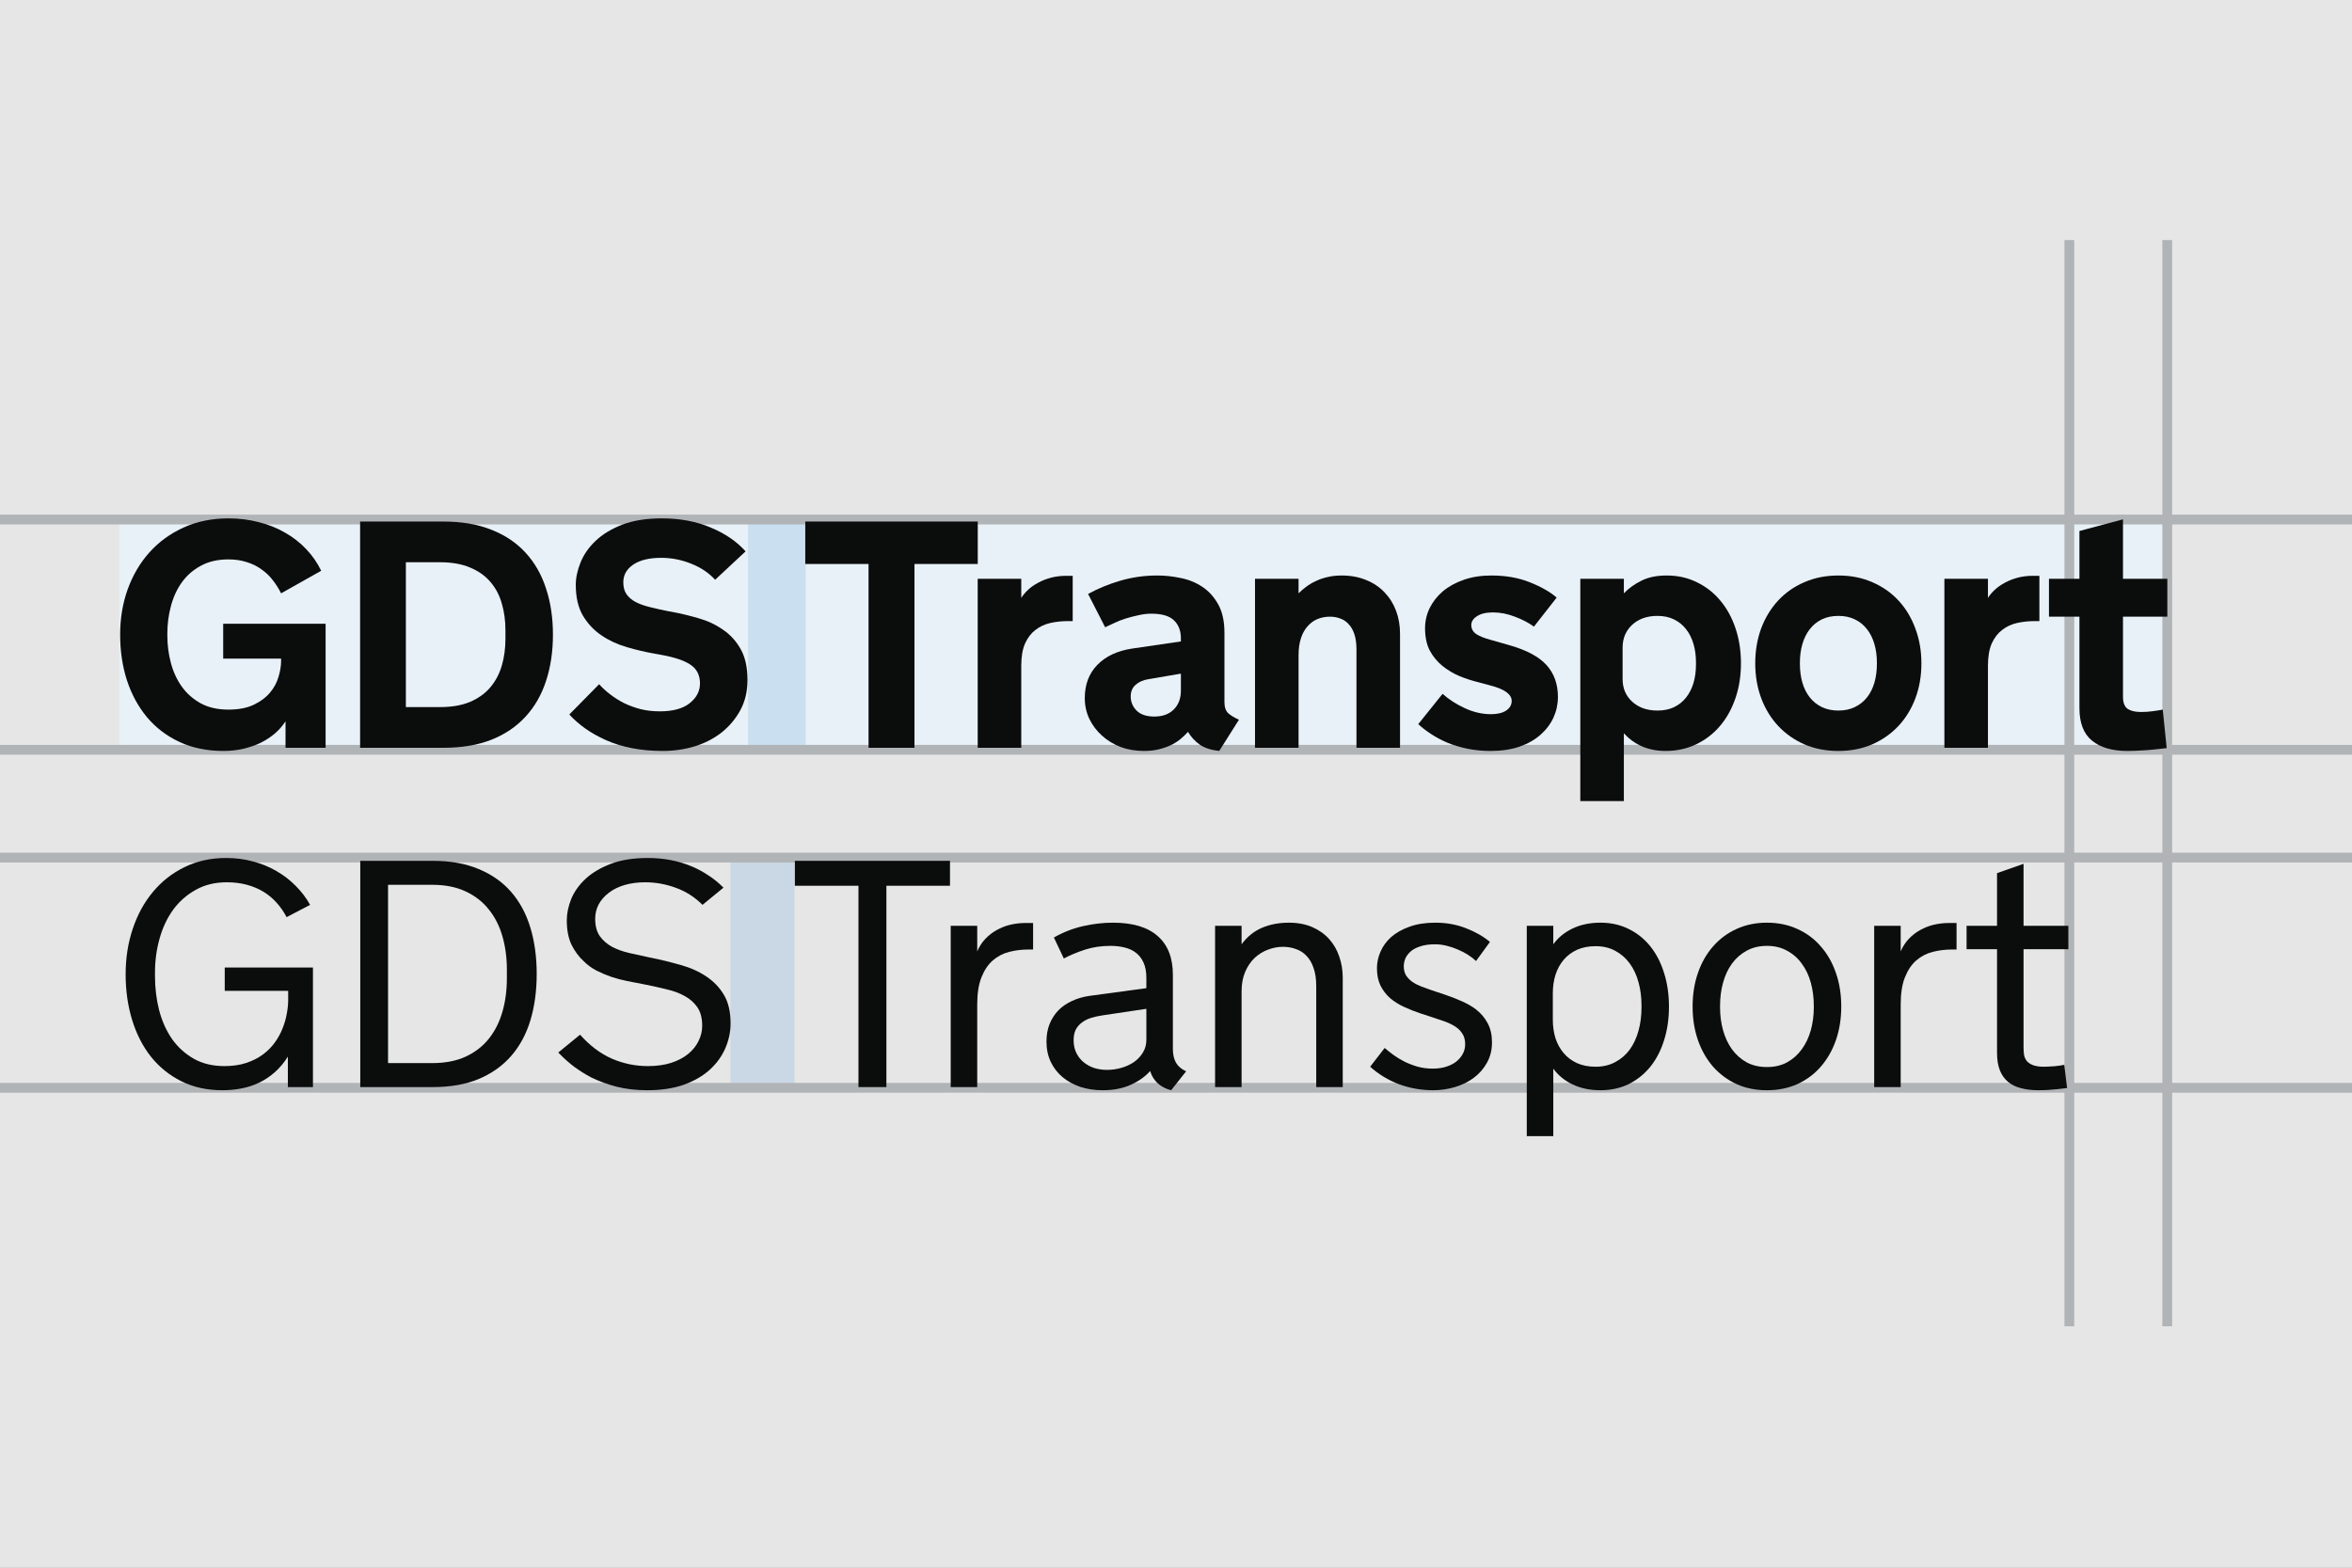 <svg width="480" height="320" viewBox="0 0 480 320" fill="none" xmlns="http://www.w3.org/2000/svg">
<rect x="0" y="0" width="480" height="320" fill="#808080" stroke="none"/>
<rect opacity="0.8" width="480" height="320" fill="white"/>
<rect x="24.367" y="106.075" width="417.929" height="46.566" fill="#E8F1F8"/>
<path d="M442.299 270.723L442.299 49" stroke="#B1B4B6" stroke-width="2"/>
<path d="M422.314 270.723L422.314 49" stroke="#B1B4B6" stroke-width="2"/>
<rect opacity="0.4" x="149.068" y="175.342" width="13.078" height="46.556" fill="#9FC3E1"/>
<rect opacity="0.4" x="152.668" y="105.886" width="11.751" height="46.556" fill="#9FC3E1"/>
<path d="M0 175.047H480" stroke="#B1B4B6" stroke-width="2"/>
<path d="M0 222.047H480" stroke="#B1B4B6" stroke-width="2"/>
<path d="M0 106.047H480" stroke="#B1B4B6" stroke-width="2"/>
<path d="M0 153.047H480" stroke="#B1B4B6" stroke-width="2"/>
<path d="M412.968 213.717C412.968 214.275 413 214.801 413.065 215.295C413.15 215.767 413.333 216.186 413.612 216.551C413.913 216.916 414.342 217.206 414.9 217.421C415.458 217.635 416.221 217.743 417.187 217.743C417.444 217.743 417.745 217.732 418.089 217.711C418.454 217.689 418.829 217.668 419.216 217.646C419.602 217.603 419.978 217.56 420.343 217.517C420.708 217.453 421.019 217.399 421.277 217.356L421.857 222.09C421.234 222.176 420.59 222.251 419.924 222.316C419.366 222.38 418.743 222.434 418.056 222.477C417.369 222.52 416.682 222.541 415.995 222.541C414.685 222.541 413.505 222.402 412.453 222.123C411.422 221.865 410.542 221.436 409.812 220.834C409.082 220.233 408.524 219.45 408.137 218.483C407.751 217.496 407.557 216.304 407.557 214.909V193.75H401.342V188.983H407.557V178.227L412.968 176.327V188.983H422.114V193.75H412.968V213.717Z" fill="#0B0C0C"/>
<path d="M399.297 193.814H398.428C397.032 193.814 395.701 193.975 394.434 194.297C393.168 194.619 392.051 195.199 391.085 196.036C390.119 196.874 389.346 198.022 388.766 199.482C388.187 200.921 387.897 202.767 387.897 205.022V221.897H382.486V188.984H387.897V194.201C388.305 193.235 388.852 192.387 389.539 191.657C390.226 190.927 390.999 190.325 391.858 189.853C392.738 189.359 393.672 188.994 394.66 188.758C395.669 188.522 396.689 188.404 397.719 188.404H399.297V193.814Z" fill="#0B0C0C"/>
<path d="M360.598 188.339C362.874 188.339 364.946 188.769 366.814 189.628C368.682 190.465 370.271 191.646 371.58 193.17C372.912 194.673 373.942 196.477 374.672 198.581C375.402 200.663 375.767 202.961 375.767 205.473C375.767 207.942 375.402 210.228 374.672 212.332C373.942 214.415 372.912 216.218 371.58 217.743C370.271 219.246 368.682 220.427 366.814 221.285C364.946 222.123 362.874 222.541 360.598 222.541C358.323 222.541 356.251 222.123 354.383 221.285C352.536 220.427 350.948 219.246 349.616 217.743C348.285 216.218 347.255 214.415 346.525 212.332C345.795 210.228 345.43 207.942 345.43 205.473C345.43 202.961 345.795 200.663 346.525 198.581C347.255 196.477 348.285 194.673 349.616 193.17C350.948 191.646 352.536 190.465 354.383 189.628C356.251 188.769 358.323 188.339 360.598 188.339ZM360.598 217.807C362.166 217.807 363.54 217.485 364.721 216.841C365.923 216.176 366.921 215.284 367.716 214.168C368.532 213.052 369.143 211.763 369.551 210.303C369.959 208.822 370.163 207.276 370.163 205.666V205.279C370.163 203.626 369.959 202.059 369.551 200.577C369.143 199.096 368.532 197.808 367.716 196.713C366.921 195.596 365.923 194.716 364.721 194.072C363.54 193.406 362.166 193.074 360.598 193.074C359.031 193.074 357.646 193.406 356.444 194.072C355.263 194.716 354.265 195.596 353.449 196.713C352.654 197.808 352.053 199.096 351.645 200.577C351.237 202.059 351.033 203.626 351.033 205.279V205.666C351.033 207.276 351.237 208.822 351.645 210.303C352.053 211.763 352.654 213.052 353.449 214.168C354.265 215.284 355.263 216.176 356.444 216.841C357.646 217.485 359.031 217.807 360.598 217.807Z" fill="#0B0C0C"/>
<path d="M316.998 188.984V192.752C317.965 191.399 319.274 190.325 320.927 189.531C322.581 188.737 324.481 188.339 326.628 188.339C328.753 188.339 330.675 188.769 332.392 189.628C334.11 190.465 335.581 191.646 336.805 193.17C338.028 194.695 338.962 196.509 339.606 198.613C340.272 200.696 340.605 202.982 340.605 205.473C340.605 207.963 340.272 210.25 339.606 212.332C338.962 214.415 338.028 216.218 336.805 217.743C335.581 219.246 334.11 220.427 332.392 221.285C330.675 222.123 328.753 222.541 326.628 222.541C324.481 222.541 322.581 222.144 320.927 221.35C319.274 220.555 317.965 219.482 316.998 218.129V231.913H311.588V188.984H316.998ZM335.001 205.279C335.001 203.562 334.797 201.962 334.389 200.481C333.981 198.999 333.38 197.722 332.586 196.648C331.791 195.553 330.804 194.695 329.623 194.072C328.463 193.449 327.132 193.138 325.629 193.138C324.191 193.138 322.924 193.385 321.829 193.879C320.756 194.373 319.854 195.049 319.124 195.908C318.394 196.766 317.836 197.786 317.449 198.967C317.084 200.127 316.902 201.393 316.902 202.767V208.113C316.902 209.488 317.084 210.765 317.449 211.946C317.836 213.105 318.394 214.114 319.124 214.973C319.854 215.832 320.756 216.508 321.829 217.002C322.924 217.496 324.191 217.743 325.629 217.743C327.132 217.743 328.463 217.432 329.623 216.809C330.804 216.186 331.791 215.338 332.586 214.265C333.38 213.17 333.981 211.881 334.389 210.4C334.797 208.919 335.001 207.319 335.001 205.601V205.279Z" fill="#0B0C0C"/>
<path d="M304.487 212.783C304.487 214.329 304.144 215.714 303.457 216.938C302.791 218.14 301.9 219.16 300.784 219.997C299.667 220.835 298.379 221.468 296.919 221.897C295.481 222.327 293.999 222.541 292.475 222.541C290.07 222.541 287.751 222.133 285.519 221.318C283.307 220.48 281.343 219.289 279.625 217.743L282.588 213.91C283.103 214.361 283.694 214.834 284.359 215.327C285.046 215.821 285.808 216.283 286.646 216.712C287.483 217.12 288.385 217.464 289.351 217.743C290.317 218 291.337 218.129 292.41 218.129C293.291 218.129 294.128 218.022 294.923 217.807C295.738 217.571 296.447 217.238 297.048 216.809C297.649 216.358 298.122 215.832 298.465 215.231C298.83 214.608 299.013 213.91 299.013 213.137C299.013 212.279 298.819 211.559 298.433 210.98C298.068 210.4 297.563 209.906 296.919 209.498C296.275 209.09 295.524 208.736 294.665 208.436C293.806 208.135 292.904 207.834 291.96 207.534L289.898 206.857C288.739 206.471 287.623 206.031 286.549 205.537C285.476 205.043 284.52 204.442 283.683 203.734C282.867 203.004 282.212 202.145 281.718 201.157C281.246 200.169 281.01 198.989 281.01 197.615C281.01 196.498 281.246 195.392 281.718 194.297C282.191 193.181 282.91 192.183 283.876 191.302C284.864 190.422 286.109 189.714 287.612 189.177C289.115 188.619 290.886 188.339 292.926 188.339C295.18 188.339 297.263 188.715 299.174 189.467C301.106 190.218 302.738 191.152 304.069 192.268L301.235 196.165C300.762 195.714 300.204 195.285 299.56 194.877C298.916 194.469 298.229 194.115 297.499 193.814C296.769 193.492 296.007 193.235 295.212 193.041C294.418 192.848 293.634 192.752 292.861 192.752C291.68 192.752 290.682 192.891 289.866 193.17C289.05 193.428 288.396 193.771 287.902 194.201C287.408 194.63 287.043 195.113 286.807 195.65C286.592 196.187 286.485 196.713 286.485 197.228C286.485 197.98 286.646 198.613 286.968 199.128C287.29 199.622 287.709 200.051 288.224 200.416C288.761 200.781 289.362 201.093 290.027 201.35C290.714 201.608 291.423 201.866 292.153 202.123L294.858 203.025C296.146 203.454 297.327 203.916 298.401 204.41C299.474 204.882 300.419 205.43 301.235 206.052C302.265 206.868 303.06 207.813 303.618 208.886C304.198 209.96 304.487 211.259 304.487 212.783Z" fill="#0B0C0C"/>
<path d="M247.975 188.984H253.385V192.752C254.502 191.227 255.876 190.111 257.507 189.402C259.161 188.694 260.996 188.339 263.014 188.339C264.839 188.339 266.439 188.64 267.813 189.241C269.187 189.842 270.336 190.658 271.259 191.689C272.182 192.719 272.869 193.911 273.32 195.264C273.792 196.616 274.029 198.044 274.029 199.547V221.897H268.618V201.254C268.618 199.815 268.436 198.591 268.071 197.582C267.727 196.552 267.244 195.725 266.621 195.103C266.02 194.458 265.301 193.997 264.464 193.718C263.648 193.417 262.768 193.267 261.823 193.267C260.792 193.267 259.772 193.46 258.763 193.847C257.776 194.212 256.874 194.77 256.058 195.521C255.264 196.273 254.62 197.217 254.126 198.355C253.632 199.493 253.385 200.835 253.385 202.381V221.897H247.975V188.984Z" fill="#0B0C0C"/>
<path d="M234.725 218.612C233.759 219.729 232.449 220.663 230.796 221.414C229.164 222.166 227.243 222.541 225.031 222.541C223.4 222.541 221.886 222.316 220.491 221.865C219.095 221.393 217.882 220.727 216.851 219.868C215.821 219.01 215.016 217.968 214.436 216.744C213.856 215.521 213.566 214.136 213.566 212.59C213.566 211.302 213.77 210.132 214.178 209.08C214.608 208.006 215.198 207.072 215.95 206.278C216.723 205.483 217.646 204.839 218.719 204.345C219.793 203.83 220.995 203.476 222.326 203.283L233.952 201.705V199.611C233.952 198.366 233.759 197.325 233.373 196.487C232.986 195.629 232.46 194.952 231.795 194.458C231.15 193.965 230.378 193.61 229.476 193.396C228.596 193.181 227.64 193.074 226.61 193.074C224.763 193.074 223.035 193.331 221.424 193.847C219.836 194.362 218.397 194.963 217.109 195.65L215.08 191.367C216.969 190.293 218.945 189.52 221.006 189.048C223.088 188.576 225.139 188.339 227.157 188.339C231.172 188.339 234.21 189.252 236.271 191.077C238.332 192.88 239.363 195.521 239.363 198.999V214.168C239.363 215.263 239.578 216.186 240.007 216.938C240.436 217.668 241.123 218.247 242.068 218.677L239.009 222.541C237.978 222.284 237.087 221.833 236.336 221.189C235.606 220.523 235.09 219.729 234.79 218.806L234.725 218.612ZM225.096 207.244C224.194 207.373 223.368 207.555 222.616 207.791C221.886 208.028 221.263 208.35 220.748 208.758C220.233 209.144 219.825 209.627 219.524 210.207C219.245 210.786 219.106 211.495 219.106 212.332C219.106 213.298 219.288 214.157 219.653 214.909C220.018 215.66 220.512 216.294 221.135 216.809C221.757 217.324 222.477 217.721 223.292 218C224.13 218.258 224.999 218.387 225.901 218.387C226.91 218.387 227.898 218.247 228.864 217.968C229.83 217.689 230.689 217.292 231.44 216.777C232.192 216.24 232.793 215.596 233.244 214.844C233.716 214.093 233.952 213.234 233.952 212.268V205.923L225.096 207.244Z" fill="#0B0C0C"/>
<path d="M210.835 193.814H209.965C208.569 193.814 207.238 193.975 205.972 194.297C204.705 194.619 203.588 195.199 202.622 196.036C201.656 196.874 200.883 198.022 200.303 199.482C199.724 200.921 199.434 202.767 199.434 205.022V221.897H194.023V188.984H199.434V194.201C199.842 193.235 200.389 192.387 201.076 191.657C201.763 190.927 202.536 190.325 203.395 189.853C204.275 189.359 205.209 188.994 206.197 188.758C207.206 188.522 208.226 188.404 209.257 188.404H210.835V193.814Z" fill="#0B0C0C"/>
<path d="M162.217 175.715H193.875V180.803H180.896V221.897H175.196V180.803H162.217V175.715Z" fill="#0B0C0C"/>
<path d="M118.376 211.205C120.394 213.46 122.563 215.091 124.881 216.1C127.222 217.109 129.669 217.614 132.224 217.614C133.985 217.614 135.552 217.399 136.926 216.97C138.322 216.519 139.492 215.907 140.437 215.134C141.381 214.361 142.09 213.481 142.562 212.493C143.056 211.506 143.303 210.464 143.303 209.369C143.303 207.824 142.981 206.578 142.337 205.634C141.693 204.689 140.845 203.927 139.792 203.347C138.74 202.746 137.517 202.284 136.121 201.962C134.747 201.619 133.308 201.297 131.806 200.996L131.161 200.867C130.152 200.674 129.1 200.47 128.005 200.255C126.932 200.041 125.869 199.762 124.817 199.418C123.765 199.053 122.745 198.624 121.758 198.13C120.77 197.615 119.9 196.981 119.149 196.23C118.14 195.306 117.302 194.179 116.637 192.848C115.993 191.496 115.671 189.832 115.671 187.856C115.671 186.461 115.971 185.012 116.572 183.509C117.195 182.006 118.172 180.632 119.503 179.386C120.856 178.141 122.573 177.121 124.656 176.327C126.739 175.532 129.261 175.135 132.224 175.135C135.509 175.135 138.536 175.726 141.306 176.907C142.444 177.4 143.528 177.991 144.559 178.678C145.611 179.343 146.641 180.181 147.651 181.19L143.367 184.7C141.778 183.111 139.964 181.952 137.925 181.222C135.885 180.471 133.802 180.095 131.677 180.095C130.152 180.095 128.757 180.277 127.49 180.642C126.245 181.007 125.171 181.533 124.27 182.22C123.368 182.907 122.67 183.702 122.176 184.604C121.704 185.505 121.468 186.482 121.468 187.534C121.468 188.994 121.779 190.175 122.402 191.077C123.046 191.979 123.883 192.709 124.914 193.267C125.944 193.804 127.104 194.222 128.392 194.523C129.701 194.823 131.022 195.113 132.353 195.392L132.675 195.457C134.822 195.886 136.894 196.391 138.891 196.97C140.909 197.529 142.659 198.312 144.14 199.321C145.643 200.309 146.845 201.565 147.747 203.089C148.649 204.592 149.1 206.535 149.1 208.919C149.1 210.615 148.746 212.289 148.037 213.943C147.329 215.596 146.266 217.067 144.849 218.355C143.453 219.621 141.693 220.641 139.567 221.414C137.441 222.166 134.94 222.541 132.063 222.541C129.83 222.541 127.769 222.305 125.88 221.833C123.99 221.339 122.251 220.706 120.663 219.933C119.482 219.31 118.333 218.591 117.217 217.775C116.122 216.959 115.027 215.982 113.932 214.844L118.376 211.205Z" fill="#0B0C0C"/>
<path d="M109.531 198.806C109.531 202.263 109.101 205.419 108.243 208.274C107.384 211.109 106.074 213.535 104.314 215.553C102.553 217.571 100.342 219.138 97.679 220.255C95.038 221.35 91.925 221.897 88.34 221.897H73.525V175.715H88.34C91.925 175.715 95.038 176.273 97.679 177.39C100.342 178.485 102.553 180.041 104.314 182.059C106.074 184.078 107.384 186.514 108.243 189.37C109.101 192.204 109.531 195.349 109.531 198.806ZM103.444 197.904C103.444 195.5 103.143 193.245 102.542 191.141C101.941 189.037 101.018 187.212 99.773 185.666C98.549 184.099 96.971 182.865 95.038 181.963C93.128 181.061 90.852 180.61 88.211 180.61H79.194V217.002H88.211C90.852 217.002 93.128 216.562 95.038 215.682C96.971 214.78 98.549 213.556 99.773 212.01C101.018 210.443 101.941 208.607 102.542 206.503C103.143 204.399 103.444 202.145 103.444 199.74V197.904Z" fill="#0B0C0C"/>
<path d="M45.801 217.614C47.476 217.614 48.957 217.399 50.245 216.97C51.555 216.54 52.682 215.972 53.627 215.263C54.593 214.554 55.409 213.739 56.075 212.815C56.74 211.892 57.266 210.937 57.653 209.949C58.061 208.94 58.35 207.942 58.522 206.954C58.715 205.945 58.812 205.011 58.812 204.152V202.252H45.865V197.486H63.868V221.897H58.748V215.682C57.953 216.948 57.051 218.022 56.042 218.902C55.033 219.782 53.96 220.491 52.822 221.028C51.684 221.565 50.482 221.951 49.215 222.187C47.97 222.423 46.703 222.541 45.415 222.541C42.258 222.541 39.457 221.929 37.009 220.706C34.562 219.482 32.49 217.807 30.794 215.682C29.119 213.556 27.841 211.055 26.961 208.178C26.081 205.301 25.641 202.198 25.641 198.871C25.641 195.564 26.124 192.472 27.09 189.595C28.056 186.697 29.43 184.185 31.212 182.059C32.994 179.912 35.141 178.227 37.653 177.003C40.187 175.758 43.021 175.135 46.155 175.135C48.088 175.135 49.913 175.371 51.63 175.844C53.369 176.295 54.969 176.949 56.429 177.808C57.889 178.646 59.199 179.655 60.358 180.836C61.517 181.995 62.494 183.283 63.289 184.7L58.49 187.212C57.932 186.139 57.266 185.173 56.493 184.314C55.72 183.433 54.829 182.682 53.82 182.059C52.811 181.437 51.673 180.954 50.407 180.61C49.161 180.267 47.787 180.095 46.284 180.095C43.88 180.095 41.765 180.61 39.94 181.641C38.115 182.65 36.58 184.002 35.334 185.699C34.111 187.395 33.187 189.359 32.565 191.592C31.942 193.804 31.631 196.101 31.631 198.484V199.289C31.631 201.672 31.91 203.97 32.468 206.181C33.048 208.393 33.917 210.346 35.077 212.042C36.258 213.717 37.739 215.07 39.521 216.1C41.303 217.109 43.397 217.614 45.801 217.614Z" fill="#0B0C0C"/>
<path d="M433.262 142.367C433.262 142.775 433.316 143.161 433.423 143.526C433.531 143.891 433.713 144.213 433.971 144.492C434.25 144.75 434.637 144.954 435.13 145.104C435.624 145.255 436.258 145.33 437.03 145.33C437.353 145.33 437.718 145.319 438.125 145.298C438.533 145.255 438.941 145.212 439.349 145.169C439.757 145.126 440.133 145.072 440.476 145.008C440.841 144.943 441.142 144.89 441.378 144.847L442.183 152.705C441.346 152.812 440.476 152.909 439.575 152.995C438.802 153.081 437.943 153.145 436.998 153.188C436.054 153.252 435.098 153.285 434.132 153.285C431.062 153.285 428.668 152.587 426.95 151.191C425.233 149.796 424.374 147.573 424.374 144.525V125.878H418.158V118.149H424.374V108.39L433.262 106.007V118.149H442.312V125.878H433.262V142.367Z" fill="#0B0C0C"/>
<path d="M416.202 126.78H415.268C414.001 126.78 412.788 126.909 411.629 127.166C410.491 127.424 409.482 127.896 408.602 128.583C407.721 129.249 407.013 130.172 406.476 131.353C405.961 132.534 405.703 134.047 405.703 135.894V152.641H396.814V118.149H405.703V122.046C406.068 121.466 406.54 120.908 407.12 120.371C407.7 119.834 408.376 119.362 409.149 118.954C409.922 118.524 410.792 118.181 411.758 117.923C412.724 117.666 413.765 117.537 414.882 117.537H416.202V126.78Z" fill="#0B0C0C"/>
<path d="M375.183 117.472C377.738 117.472 380.057 117.934 382.139 118.857C384.222 119.759 386.004 121.015 387.486 122.625C388.967 124.235 390.105 126.136 390.899 128.326C391.715 130.515 392.123 132.877 392.123 135.411C392.123 137.966 391.715 140.338 390.899 142.528C390.083 144.697 388.935 146.575 387.453 148.164C385.972 149.753 384.19 151.009 382.107 151.932C380.025 152.834 377.717 153.285 375.183 153.285C372.628 153.285 370.309 152.834 368.227 151.932C366.144 151.009 364.362 149.753 362.881 148.164C361.399 146.575 360.251 144.697 359.435 142.528C358.619 140.338 358.211 137.966 358.211 135.411C358.211 132.877 358.608 130.515 359.403 128.326C360.218 126.136 361.367 124.235 362.848 122.625C364.33 121.015 366.112 119.759 368.195 118.857C370.299 117.934 372.628 117.472 375.183 117.472ZM375.183 145.04C376.45 145.04 377.566 144.804 378.532 144.332C379.52 143.859 380.347 143.204 381.012 142.367C381.678 141.53 382.182 140.531 382.526 139.372C382.869 138.191 383.041 136.903 383.041 135.507V135.282C383.041 133.886 382.869 132.609 382.526 131.449C382.182 130.269 381.678 129.259 381.012 128.422C380.347 127.563 379.52 126.898 378.532 126.425C377.566 125.953 376.45 125.717 375.183 125.717C373.916 125.717 372.789 125.953 371.802 126.425C370.835 126.898 370.02 127.563 369.354 128.422C368.688 129.259 368.184 130.269 367.84 131.449C367.497 132.609 367.325 133.886 367.325 135.282V135.507C367.325 136.903 367.497 138.191 367.84 139.372C368.184 140.531 368.688 141.53 369.354 142.367C370.02 143.204 370.835 143.859 371.802 144.332C372.789 144.804 373.916 145.04 375.183 145.04Z" fill="#0B0C0C"/>
<path d="M331.4 163.526H322.512V118.149H331.4V121.112C332.367 120.102 333.558 119.244 334.975 118.535C336.392 117.827 338.11 117.472 340.128 117.472C342.404 117.472 344.465 117.934 346.311 118.857C348.179 119.759 349.779 121.015 351.11 122.625C352.441 124.214 353.472 126.103 354.202 128.293C354.932 130.483 355.297 132.856 355.297 135.411C355.297 137.966 354.921 140.338 354.17 142.528C353.418 144.718 352.366 146.607 351.013 148.196C349.661 149.785 348.04 151.03 346.15 151.932C344.261 152.834 342.178 153.285 339.903 153.285C338.893 153.285 337.97 153.188 337.133 152.995C336.317 152.823 335.566 152.576 334.879 152.254C334.191 151.932 333.558 151.556 332.978 151.127C332.399 150.676 331.873 150.193 331.4 149.678V163.526ZM331.143 138.599C331.143 139.522 331.304 140.381 331.626 141.175C331.969 141.948 332.452 142.625 333.075 143.204C333.698 143.784 334.438 144.235 335.297 144.557C336.177 144.879 337.165 145.04 338.26 145.04C339.527 145.04 340.643 144.815 341.609 144.364C342.597 143.891 343.424 143.237 344.089 142.399C344.755 141.562 345.259 140.574 345.603 139.436C345.946 138.277 346.118 137.01 346.118 135.636V135.217C346.118 133.843 345.946 132.577 345.603 131.417C345.259 130.258 344.755 129.259 344.089 128.422C343.424 127.563 342.597 126.898 341.609 126.425C340.643 125.953 339.527 125.717 338.26 125.717C337.165 125.717 336.177 125.878 335.297 126.2C334.438 126.522 333.698 126.973 333.075 127.553C332.452 128.132 331.969 128.819 331.626 129.614C331.304 130.408 331.143 131.267 331.143 132.19V138.599Z" fill="#0B0C0C"/>
<path d="M294.403 141.626C295.67 142.764 297.183 143.741 298.944 144.557C300.704 145.373 302.487 145.781 304.29 145.781C305.6 145.781 306.63 145.534 307.382 145.04C308.133 144.525 308.509 143.87 308.509 143.076C308.509 141.723 307.06 140.671 304.161 139.919L301.649 139.243C300.404 138.943 299.148 138.535 297.881 138.019C296.614 137.483 295.444 136.785 294.371 135.926C293.319 135.067 292.46 134.026 291.794 132.802C291.15 131.557 290.828 130.032 290.828 128.229C290.828 126.79 291.14 125.427 291.762 124.139C292.406 122.829 293.308 121.681 294.467 120.693C295.648 119.705 297.076 118.922 298.751 118.342C300.425 117.762 302.293 117.472 304.354 117.472C307.296 117.472 309.915 117.934 312.212 118.857C314.531 119.78 316.356 120.822 317.687 121.981L313.05 127.907C311.955 127.112 310.656 126.436 309.153 125.878C307.672 125.298 306.179 125.008 304.676 125.008C303.281 125.008 302.197 125.266 301.424 125.781C300.651 126.275 300.264 126.876 300.264 127.585C300.264 128.336 300.597 128.948 301.263 129.421C301.95 129.871 302.937 130.269 304.226 130.612L307.961 131.675C311.525 132.684 314.08 134.047 315.626 135.765C317.172 137.483 317.945 139.651 317.945 142.27C317.945 143.73 317.644 145.126 317.043 146.457C316.442 147.767 315.562 148.937 314.402 149.967C313.243 150.998 311.805 151.814 310.087 152.415C308.369 152.995 306.416 153.285 304.226 153.285C302.551 153.285 300.973 153.134 299.491 152.834C298.031 152.533 296.668 152.125 295.401 151.61C294.156 151.073 293.029 150.472 292.02 149.806C291.011 149.141 290.152 148.475 289.443 147.81L294.403 141.626Z" fill="#0B0C0C"/>
<path d="M256.123 118.149H265.012V121.112C265.484 120.639 266.01 120.188 266.59 119.759C267.191 119.308 267.846 118.922 268.554 118.6C269.263 118.256 270.046 117.988 270.905 117.794C271.786 117.58 272.752 117.472 273.804 117.472C275.672 117.472 277.346 117.784 278.828 118.406C280.309 119.007 281.554 119.845 282.564 120.918C283.594 121.992 284.378 123.248 284.915 124.686C285.451 126.125 285.72 127.681 285.72 129.356V152.64H276.831V132.577C276.831 131.353 276.691 130.322 276.412 129.485C276.133 128.626 275.747 127.939 275.253 127.424C274.781 126.887 274.212 126.501 273.546 126.264C272.902 126.007 272.193 125.878 271.421 125.878C270.519 125.878 269.671 126.039 268.876 126.361C268.103 126.683 267.427 127.177 266.847 127.842C266.268 128.487 265.817 129.302 265.495 130.29C265.173 131.278 265.012 132.437 265.012 133.768V152.64H256.123V118.149Z" fill="#0B0C0C"/>
<path d="M234.396 138.631C233.301 138.803 232.42 139.189 231.755 139.791C231.089 140.37 230.757 141.165 230.757 142.174C230.757 143.29 231.164 144.256 231.98 145.072C232.796 145.867 233.998 146.264 235.587 146.264C237.262 146.264 238.582 145.781 239.549 144.815C240.515 143.848 240.998 142.571 240.998 140.982V137.504L234.396 138.631ZM242.447 149.388C242.082 149.796 241.631 150.236 241.094 150.708C240.579 151.159 239.956 151.578 239.226 151.964C238.518 152.329 237.681 152.64 236.714 152.898C235.748 153.156 234.664 153.285 233.462 153.285C231.744 153.285 230.155 153.016 228.695 152.479C227.257 151.921 225.99 151.148 224.895 150.161C223.8 149.173 222.941 148.035 222.319 146.747C221.696 145.437 221.385 144.02 221.385 142.496C221.385 139.726 222.244 137.461 223.961 135.701C225.679 133.94 228.051 132.834 231.079 132.383L240.998 130.934V130.29C240.998 128.744 240.525 127.52 239.581 126.619C238.636 125.717 237.101 125.266 234.975 125.266C234.095 125.266 233.204 125.373 232.302 125.588C231.401 125.781 230.531 126.007 229.694 126.264C228.878 126.522 228.116 126.823 227.407 127.166C226.699 127.488 226.076 127.778 225.539 128.036L222.061 121.24C224.036 120.145 226.226 119.244 228.631 118.535C231.057 117.827 233.569 117.472 236.167 117.472C237.756 117.472 239.355 117.644 240.966 117.988C242.597 118.31 244.068 118.911 245.378 119.791C246.709 120.671 247.793 121.874 248.63 123.398C249.468 124.901 249.886 126.823 249.886 129.163V143.333C249.886 144.342 250.144 145.094 250.659 145.588C251.196 146.06 251.926 146.5 252.849 146.908L248.824 153.285C247.192 153.113 245.882 152.694 244.895 152.029C243.907 151.342 243.091 150.461 242.447 149.388Z" fill="#0B0C0C"/>
<path d="M218.919 126.78H217.985C216.718 126.78 215.505 126.909 214.346 127.166C213.208 127.424 212.199 127.896 211.318 128.583C210.438 129.249 209.73 130.172 209.193 131.353C208.678 132.534 208.42 134.047 208.42 135.894V152.641H199.531V118.149H208.42V122.046C208.785 121.466 209.257 120.908 209.837 120.371C210.417 119.834 211.093 119.362 211.866 118.954C212.639 118.524 213.508 118.181 214.474 117.923C215.441 117.666 216.482 117.537 217.598 117.537H218.919V126.78Z" fill="#0B0C0C"/>
<path d="M164.342 106.458H199.542V115.121H186.628V152.64H177.256V115.121H164.342V106.458Z" fill="#0B0C0C"/>
<path d="M122.274 139.662C122.875 140.349 123.605 141.025 124.464 141.691C125.323 142.356 126.268 142.957 127.298 143.494C128.35 144.009 129.488 144.428 130.712 144.75C131.936 145.051 133.256 145.201 134.673 145.201C137.314 145.201 139.332 144.654 140.728 143.559C142.145 142.442 142.853 141.089 142.853 139.501C142.853 137.847 142.231 136.591 140.986 135.733C139.762 134.874 137.808 134.198 135.124 133.704L133.675 133.446C131.743 133.103 129.821 132.652 127.91 132.093C125.999 131.535 124.271 130.73 122.725 129.678C121.179 128.626 119.923 127.284 118.957 125.652C117.991 123.999 117.508 121.917 117.508 119.405C117.508 117.945 117.83 116.42 118.474 114.831C119.118 113.221 120.138 111.75 121.534 110.419C122.951 109.067 124.765 107.961 126.976 107.102C129.209 106.243 131.904 105.814 135.06 105.814C138.796 105.814 142.123 106.437 145.043 107.682C147.985 108.906 150.357 110.527 152.161 112.545L145.945 118.342C144.678 116.946 143.047 115.851 141.05 115.057C139.075 114.262 137.035 113.865 134.931 113.865C132.505 113.865 130.605 114.327 129.231 115.25C127.878 116.173 127.202 117.376 127.202 118.857C127.202 119.823 127.416 120.628 127.846 121.272C128.297 121.917 128.919 122.453 129.714 122.883C130.508 123.291 131.464 123.634 132.58 123.913C133.696 124.192 134.942 124.472 136.316 124.751L137.057 124.879C138.903 125.223 140.739 125.663 142.564 126.2C144.389 126.715 146.042 127.488 147.523 128.519C149.026 129.528 150.239 130.859 151.162 132.512C152.086 134.144 152.547 136.237 152.547 138.792C152.547 141.111 152.064 143.161 151.098 144.943C150.132 146.725 148.854 148.25 147.266 149.517C145.677 150.762 143.841 151.706 141.758 152.351C139.676 152.973 137.507 153.285 135.253 153.285C132.977 153.285 130.862 153.091 128.909 152.705C126.976 152.318 125.216 151.771 123.627 151.062C122.06 150.354 120.653 149.559 119.408 148.679C118.184 147.799 117.111 146.854 116.188 145.845L122.274 139.662Z" fill="#0B0C0C"/>
<path d="M112.845 129.549C112.845 133.006 112.373 136.162 111.428 139.018C110.505 141.852 109.109 144.278 107.241 146.296C105.395 148.314 103.076 149.881 100.285 150.998C97.494 152.093 94.23 152.64 90.495 152.64H73.49V106.458H90.495C94.23 106.458 97.494 107.016 100.285 108.133C103.076 109.228 105.395 110.784 107.241 112.803C109.109 114.821 110.505 117.258 111.428 120.113C112.373 122.947 112.845 126.093 112.845 129.549ZM103.151 128.647C103.151 126.694 102.904 124.879 102.411 123.205C101.938 121.509 101.165 120.038 100.092 118.793C99.04 117.547 97.666 116.571 95.969 115.862C94.273 115.132 92.223 114.767 89.818 114.767H82.83V144.331H89.818C92.201 144.331 94.241 143.977 95.937 143.269C97.633 142.539 99.007 141.551 100.06 140.306C101.133 139.039 101.917 137.558 102.411 135.861C102.904 134.165 103.151 132.351 103.151 130.419V128.647Z" fill="#0B0C0C"/>
<path d="M34.149 129.678C34.149 131.653 34.396 133.553 34.89 135.378C35.383 137.203 36.135 138.814 37.144 140.209C38.153 141.605 39.441 142.732 41.009 143.591C42.576 144.428 44.444 144.847 46.612 144.847C48.695 144.847 50.423 144.514 51.797 143.848C53.193 143.183 54.299 142.356 55.114 141.369C55.952 140.359 56.532 139.275 56.854 138.116C57.197 136.956 57.369 135.883 57.369 134.895V134.444H45.55V127.327H66.451V152.64H58.271V147.23C57.691 148.132 56.972 148.958 56.113 149.71C55.254 150.44 54.288 151.073 53.214 151.61C52.141 152.125 50.96 152.533 49.672 152.834C48.405 153.134 47.053 153.285 45.614 153.285C42.243 153.285 39.248 152.673 36.629 151.449C34.009 150.225 31.798 148.54 29.994 146.393C28.212 144.246 26.849 141.734 25.904 138.857C24.981 135.98 24.52 132.877 24.52 129.549C24.52 126.243 25.035 123.151 26.065 120.274C27.117 117.376 28.599 114.864 30.51 112.738C32.442 110.591 34.761 108.906 37.466 107.682C40.193 106.437 43.242 105.814 46.612 105.814C48.802 105.814 50.874 106.072 52.828 106.587C54.803 107.081 56.596 107.8 58.206 108.745C59.838 109.668 61.276 110.795 62.522 112.126C63.767 113.436 64.776 114.896 65.549 116.506L57.369 121.111C56.875 120.124 56.295 119.211 55.63 118.374C54.964 117.515 54.191 116.785 53.311 116.184C52.452 115.561 51.465 115.078 50.348 114.735C49.232 114.37 47.986 114.187 46.612 114.187C44.444 114.187 42.576 114.617 41.009 115.476C39.441 116.313 38.153 117.429 37.144 118.825C36.135 120.22 35.383 121.841 34.89 123.688C34.396 125.513 34.149 127.402 34.149 129.356V129.678Z" fill="#0B0C0C"/>
</svg>
